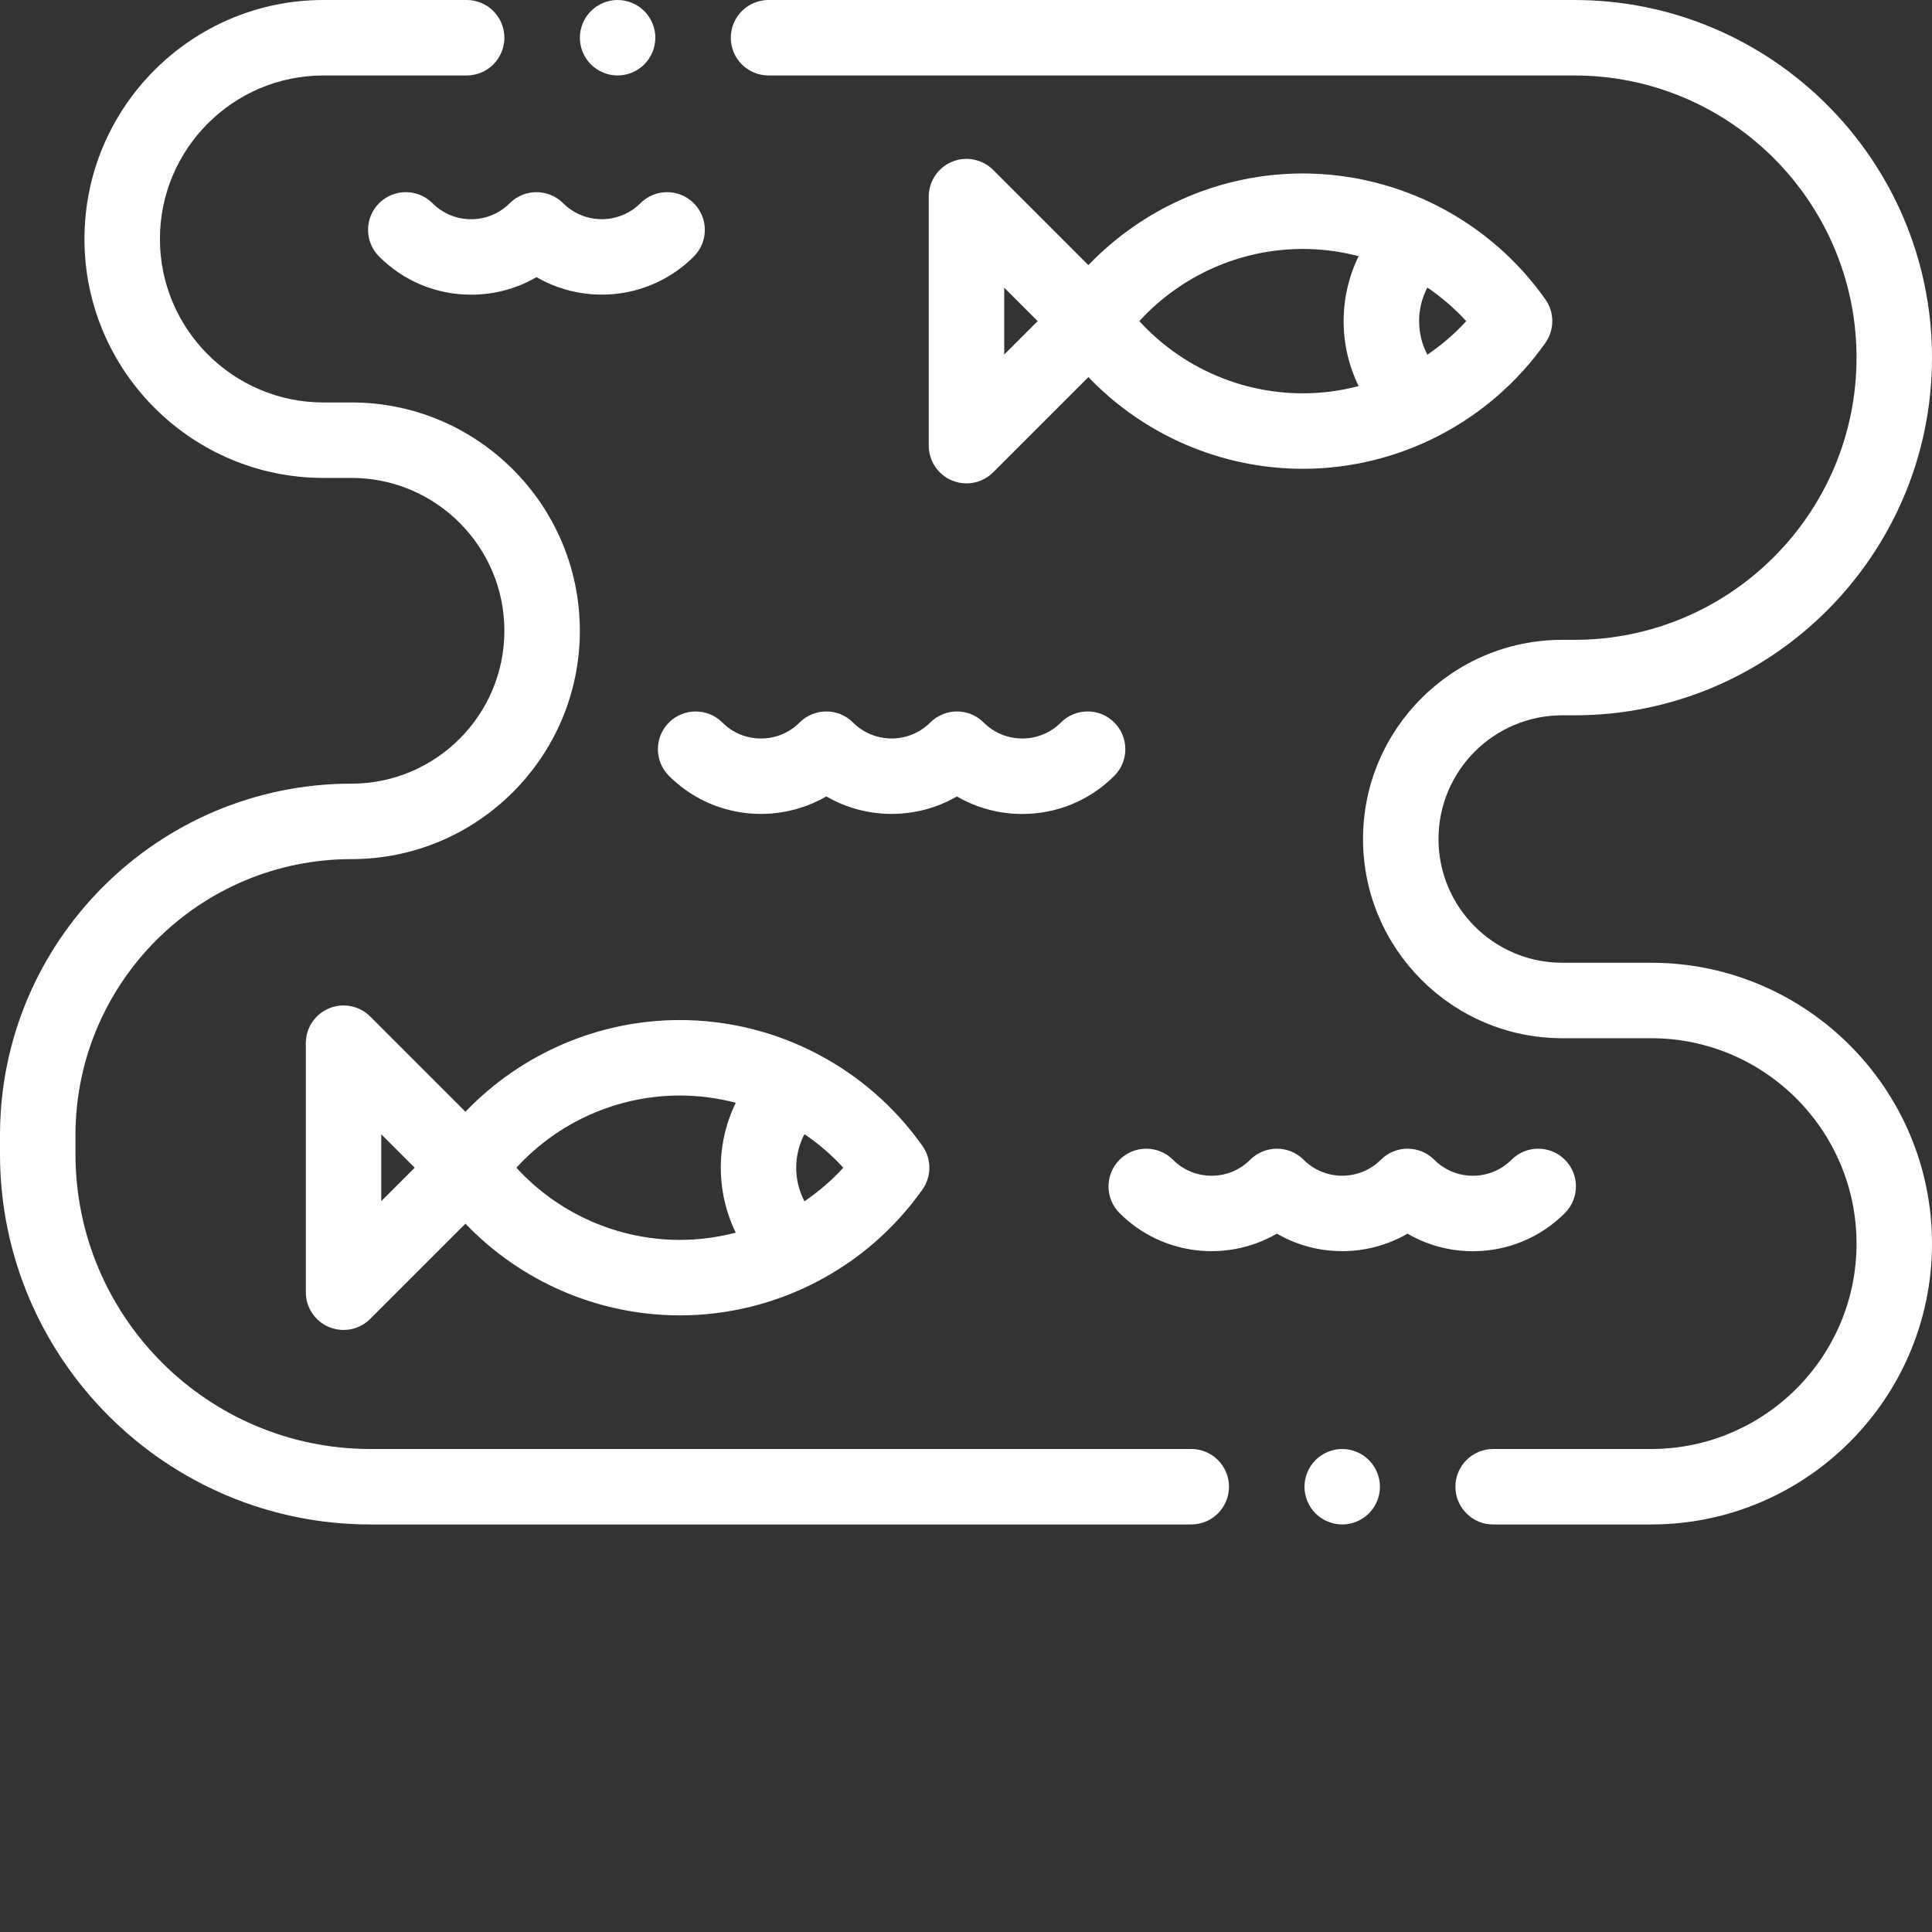 <?xml version="1.0"?>
<svg xmlns="http://www.w3.org/2000/svg" xmlns:xlink="http://www.w3.org/1999/xlink" xmlns:svgjs="http://svgjs.com/svgjs" version="1.1" width="512" height="512" x="0" y="0" viewBox="0 0 512 512" style="enable-background:new 0 0 512 512" xml:space="preserve"><rect x="0" y="0" width="512" height="512" fill="#333333" stroke="none"/><g><path xmlns="http://www.w3.org/2000/svg" d="m163.672 20c2.629 0 5.207-1.07 7.066-2.93 1.859-1.859 2.934-4.441 2.934-7.07s-1.07-5.211-2.934-7.07c-1.859-1.859-4.438-2.93-7.066-2.93-2.633 0-5.211 1.07-7.07 2.93-1.859 1.859-2.93 4.441-2.93 7.07s1.066 5.211 2.93 7.07c1.859 1.859 4.438 2.93 7.07 2.93zm0 0" fill="#ffffff" data-original="#000000" style=""/><path xmlns="http://www.w3.org/2000/svg" d="m315.695 384h-217.535c-43.098 0-78.16-35.062-78.16-78.16v-5.008c0-40.34 32.816-73.156 73.156-73.156 33.367 0 60.512-27.145 60.512-60.512 0-33.363-27.145-60.508-60.512-60.508h-7.445c-23.891 0-43.328-19.438-43.328-43.328s19.438-43.328 43.328-43.328h37.957c5.523 0 10-4.477 10-10s-4.477-10-10-10h-37.957c-34.918 0-63.328 28.41-63.328 63.328s28.41 63.328 63.328 63.328h7.445c22.336 0 40.512 18.172 40.512 40.508 0 22.34-18.176 40.512-40.512 40.512-51.367 0-93.156 41.789-93.156 93.156v5.008c0 54.125 44.035 98.16 98.16 98.16h217.535c5.523 0 10-4.477 10-10s-4.477-10-10-10zm0 0" fill="#ffffff" data-original="#000000" style=""/><path xmlns="http://www.w3.org/2000/svg" d="m355.699 384c-2.629 0-5.211 1.07-7.07 2.93-1.859 1.859-2.93 4.441-2.93 7.07s1.07 5.211 2.93 7.07c1.859 1.859 4.441 2.93 7.07 2.93 2.629 0 5.211-1.07 7.07-2.93 1.859-1.859 2.93-4.441 2.93-7.07s-1.07-5.211-2.93-7.07c-1.859-1.859-4.441-2.93-7.07-2.93zm0 0" fill="#ffffff" data-original="#000000" style=""/><path xmlns="http://www.w3.org/2000/svg" d="m437.566 255.137h-23.566c-18.078 0-32.785-14.707-32.785-32.785 0-18.078 14.707-32.785 32.785-32.785h3.219c52.262 0 94.781-42.52 94.781-94.785 0-52.262-42.52-94.781-94.781-94.781h-213.547c-5.52 0-10 4.477-10 10s4.48 10 10 10h213.547c41.234 0 74.781 33.547 74.781 74.781s-33.547 74.781-74.781 74.781h-3.219c-29.105 0-52.785 23.68-52.785 52.785 0 29.105 23.68 52.789 52.785 52.789h23.566c30.016 0 54.434 24.418 54.434 54.43 0 30.016-24.418 54.434-54.434 54.434h-41.867c-5.52 0-10 4.477-10 10s4.48 10 10 10h41.867c41.043 0 74.434-33.391 74.434-74.434 0-41.043-33.391-74.43-74.434-74.43zm0 0" fill="#ffffff" data-original="#000000" style=""/><path xmlns="http://www.w3.org/2000/svg" d="m180.164 270.324c-21.57 0-42.082 8.918-56.816 24.297l-25.234-25.234c-2.859-2.859-7.16-3.715-10.898-2.168-3.734 1.547-6.172 5.191-6.172 9.238v65.996c0 4.047 2.438 7.691 6.172 9.238 1.238.512 2.539.762 3.824.762 2.605 0 5.16-1.016 7.074-2.93l25.234-25.234c14.734 15.383 35.25 24.297 56.82 24.297 25.516 0 49.551-12.473 64.297-33.363 2.438-3.457 2.438-8.074 0-11.531-14.746-20.891-38.781-33.367-64.301-33.367zm-79.121 47.988v-17.711l8.855 8.855zm35.809-8.855c11.051-12.09 26.766-19.133 43.312-19.133 5.059 0 10.031.668 14.824 1.922-5.289 10.824-5.289 23.594 0 34.418-4.793 1.258-9.766 1.922-14.824 1.922-16.547 0-32.262-7.039-43.312-19.129zm76.336 8.898c-2.914-5.551-2.914-12.246 0-17.801 3.738 2.551 7.203 5.52 10.297 8.902-3.094 3.383-6.559 6.352-10.297 8.898zm0 0" fill="#ffffff" data-original="#000000" style=""/><path xmlns="http://www.w3.org/2000/svg" d="m252.301 127.34c1.234.512 2.535.762 3.824.762 2.602 0 5.16-1.016 7.074-2.93l25.234-25.234c14.734 15.379 35.246 24.297 56.816 24.297 25.52 0 49.555-12.473 64.297-33.367 2.441-3.457 2.438-8.074 0-11.531-14.742-20.891-38.777-33.363-64.297-33.363-21.57 0-42.082 8.918-56.816 24.293l-25.234-25.234c-2.859-2.855-7.16-3.711-10.898-2.168-3.734 1.551-6.172 5.195-6.172 9.242v65.996c0 4.043 2.434 7.691 6.172 9.238zm136.266-42.238c-3.09 3.383-6.559 6.355-10.297 8.902-1.43-2.711-2.191-5.746-2.191-8.902 0-3.152.762-6.188 2.191-8.902 3.738 2.551 7.207 5.52 10.297 8.902zm-43.316-19.129c5.051 0 10.02.664 14.805 1.918-2.598 5.293-3.977 11.145-3.977 17.211 0 6.07 1.379 11.922 3.977 17.215-4.785 1.254-9.754 1.918-14.805 1.918-16.547 0-32.262-7.043-43.316-19.133 11.055-12.09 26.77-19.129 43.316-19.129zm-79.121 10.273 8.855 8.855-8.855 8.855zm0 0" fill="#ffffff" data-original="#000000" style=""/><path xmlns="http://www.w3.org/2000/svg" d="m414.711 321.484c3.906-3.906 3.906-10.238 0-14.141-3.906-3.906-10.234-3.906-14.141 0-2.734 2.734-6.375 4.242-10.242 4.242s-7.504-1.508-10.238-4.242c-1.875-1.875-4.422-2.93-7.074-2.93s-5.195 1.055-7.07 2.93c-5.645 5.645-14.836 5.645-20.48 0-3.906-3.906-10.238-3.906-14.145 0-2.734 2.734-6.371 4.242-10.242 4.242-3.867 0-7.504-1.508-10.238-4.242-3.906-3.906-10.238-3.906-14.145 0-3.906 3.902-3.906 10.234 0 14.141 11.285 11.285 28.504 13.098 41.695 5.445 10.66 6.184 23.953 6.188 34.617.004 5.203 3.035 11.137 4.652 17.32 4.652 9.211 0 17.871-3.59 24.383-10.102zm0 0" fill="#ffffff" data-original="#000000" style=""/><path xmlns="http://www.w3.org/2000/svg" d="m226.051 191.469c-3.906-3.902-10.234-3.902-14.145 0-2.734 2.738-6.371 4.242-10.238 4.242-3.871 0-7.508-1.504-10.242-4.242-3.906-3.902-10.234-3.902-14.145 0-3.902 3.906-3.902 10.238 0 14.145 11.285 11.281 28.504 13.098 41.699 5.441 10.66 6.188 23.949 6.188 34.613.008 5.203 3.035 11.137 4.648 17.32 4.648 9.211 0 17.871-3.586 24.387-10.098 3.902-3.906 3.902-10.238 0-14.145-3.906-3.902-10.238-3.902-14.145 0-2.734 2.734-6.371 4.242-10.242 4.242-3.867 0-7.504-1.508-10.238-4.242-1.875-1.875-4.418-2.93-7.07-2.93-2.652 0-5.195 1.055-7.074 2.93-5.645 5.648-14.836 5.648-20.48 0zm0 0" fill="#ffffff" data-original="#000000" style=""/><path xmlns="http://www.w3.org/2000/svg" d="m114.613 53.848c-3.902-3.902-10.238-3.902-14.145 0-3.906 3.906-3.906 10.238 0 14.141 6.512 6.516 15.172 10.102 24.383 10.102 6.184 0 12.121-1.613 17.324-4.648 13.191 7.648 30.406 5.832 41.684-5.449 3.906-3.906 3.906-10.238 0-14.145-3.906-3.902-10.234-3.902-14.141 0-5.648 5.648-14.836 5.648-20.484 0-3.906-3.902-10.234-3.902-14.141 0-2.734 2.738-6.371 4.242-10.242 4.242-3.867 0-7.504-1.504-10.238-4.242zm0 0" fill="#ffffff" data-original="#000000" style=""/></g></svg>
